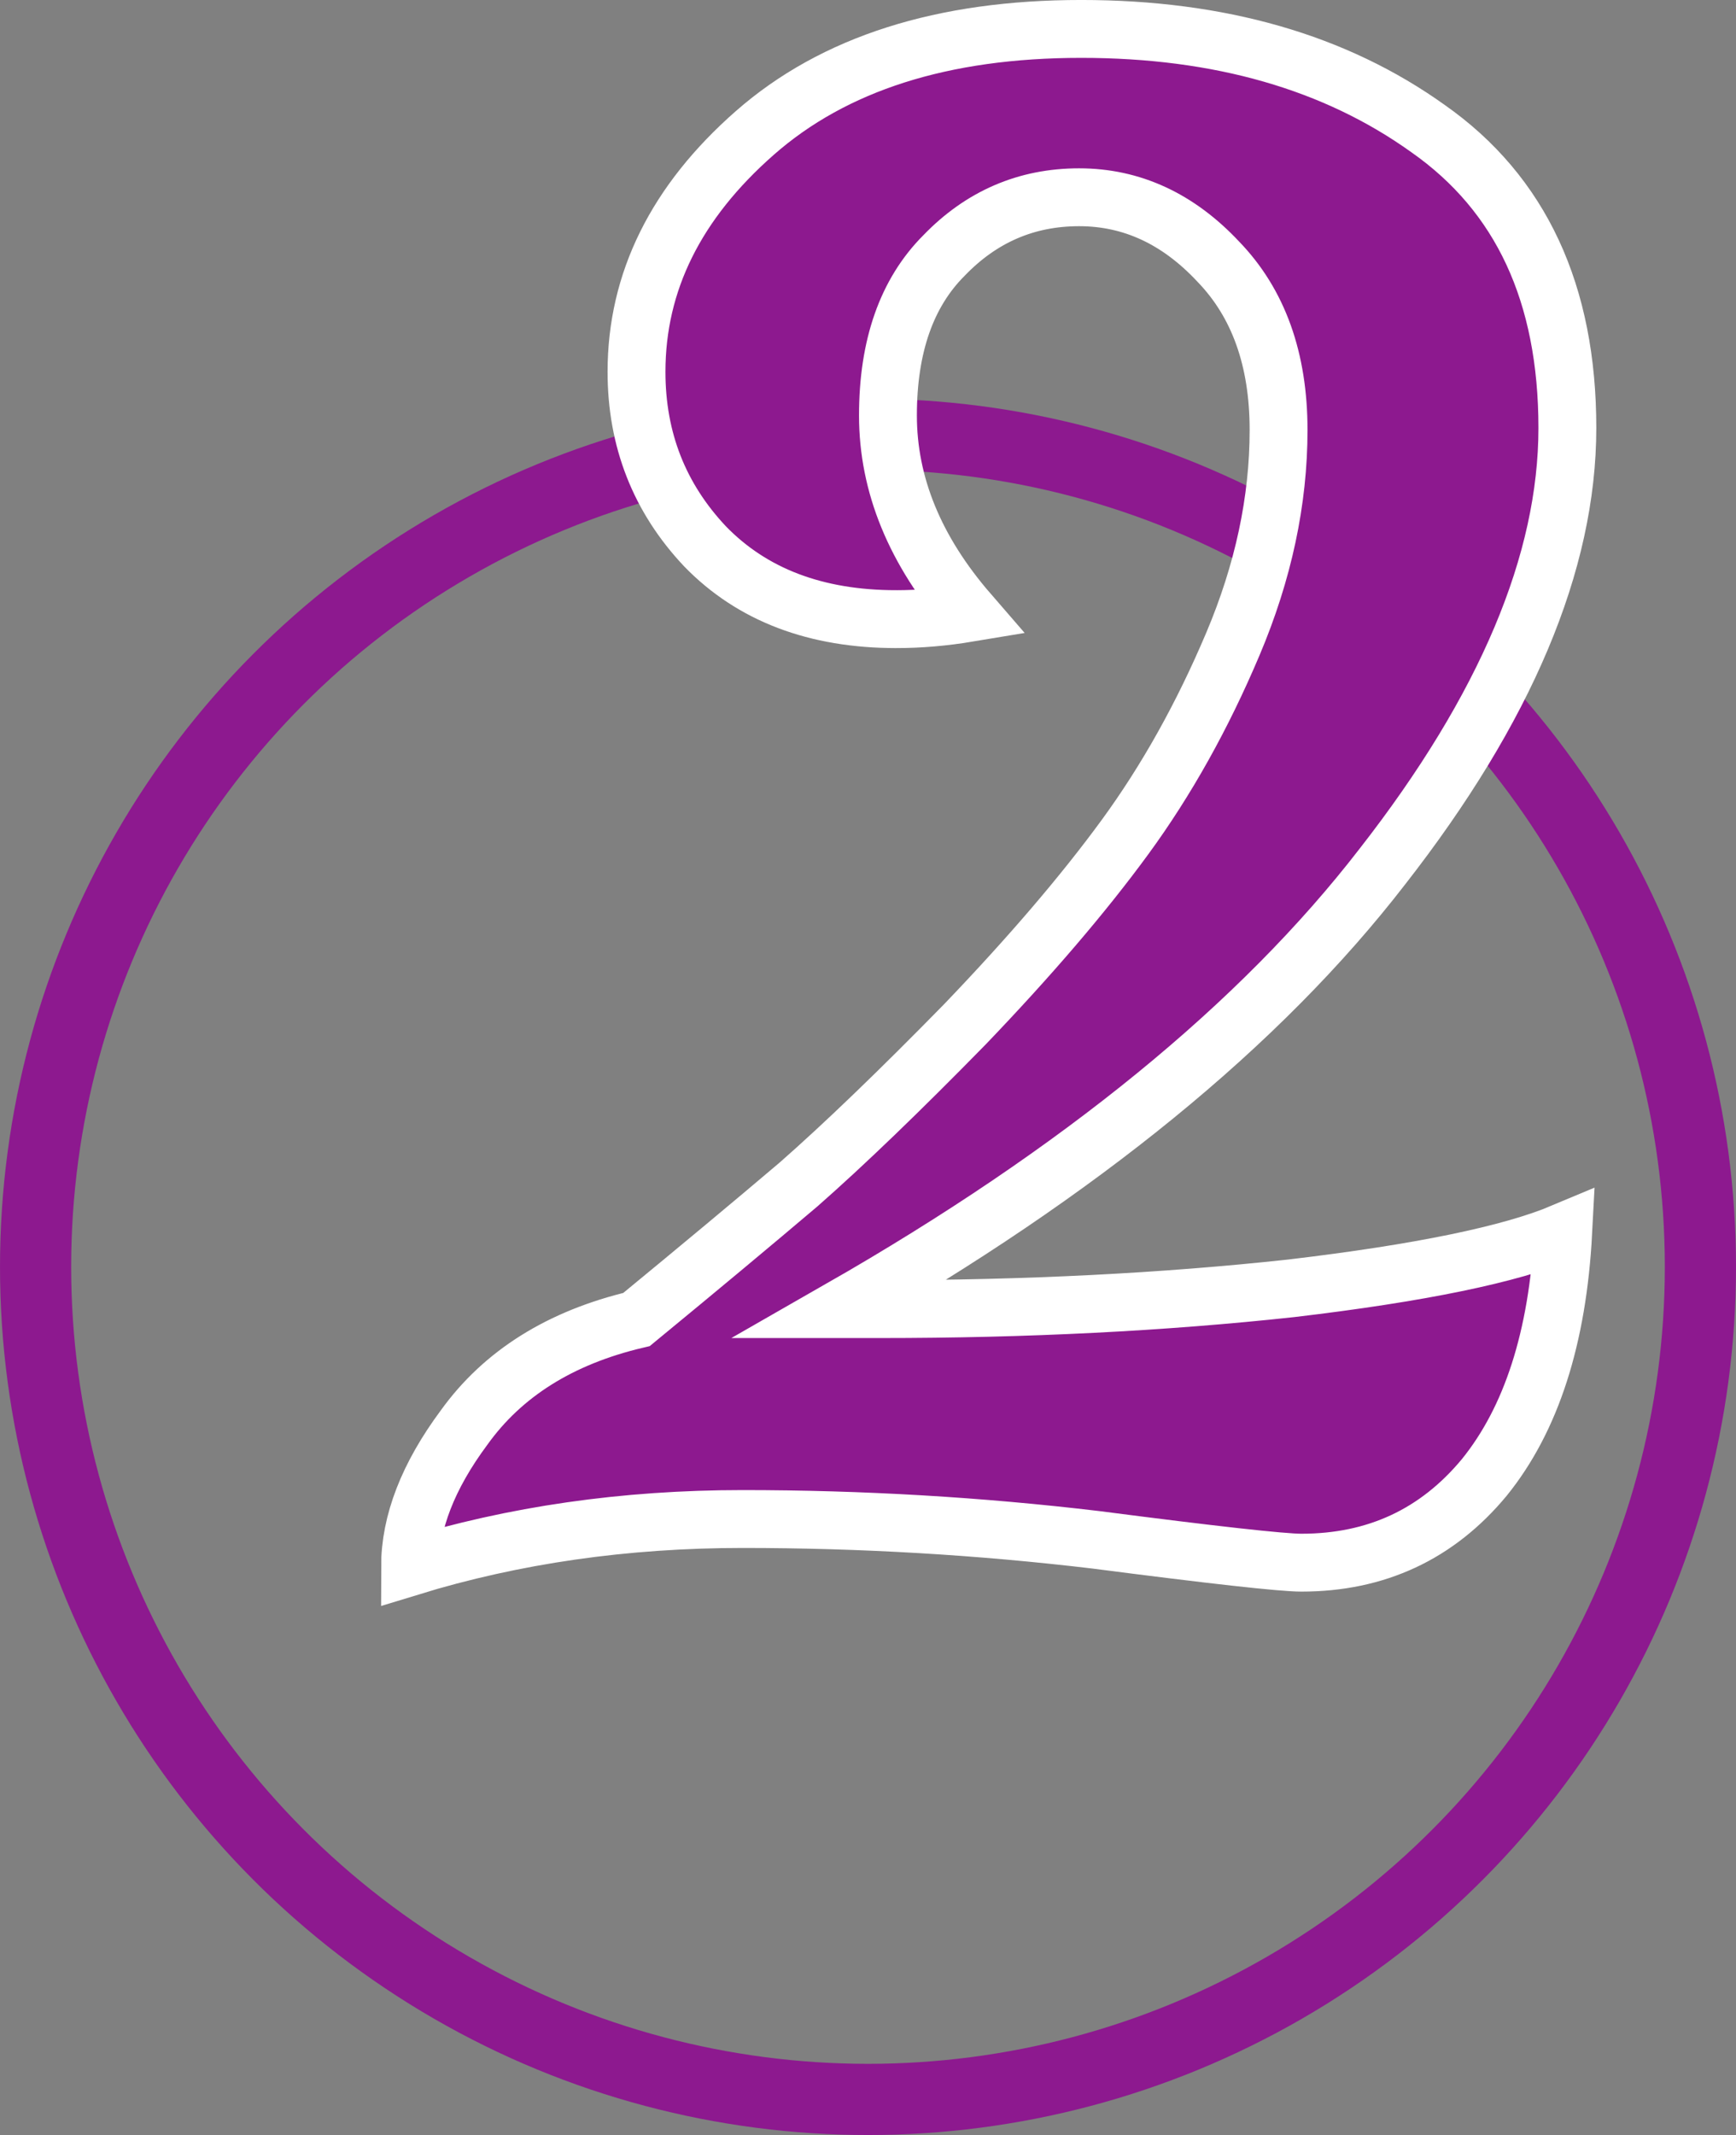 <?xml version="1.0" encoding="UTF-8" standalone="no"?>
<!-- Created with Inkscape (http://www.inkscape.org/) -->

<svg
   xmlns:dc="http://purl.org/dc/elements/1.1/"
   xmlns:cc="http://creativecommons.org/ns#"
   xmlns:rdf="http://www.w3.org/1999/02/22-rdf-syntax-ns#"
   xmlns:svg="http://www.w3.org/2000/svg"
   xmlns="http://www.w3.org/2000/svg"
   xmlns:sodipodi="http://sodipodi.sourceforge.net/DTD/sodipodi-0.dtd"
   xmlns:inkscape="http://www.inkscape.org/namespaces/inkscape"
   width="150"
   height="184.442"
   viewBox="0 0 150 184.442"
   id="svg3460"
   version="1.1"
   inkscape:version="0.91 r13725"
   sodipodi:docname="circle-two.svg">
  <rect x="0" y="0" width="150" height="184.442" fill="#808080" stroke="none"/>
  <defs
     id="defs3462" />
  <sodipodi:namedview
     id="base"
     pagecolor="#ffffff"
     bordercolor="#666666"
     borderopacity="1.0"
     inkscape:pageopacity="0.0"
     inkscape:pageshadow="2"
     inkscape:zoom="1.4"
     inkscape:cx="121.04702"
     inkscape:cy="87.588036"
     inkscape:document-units="px"
     inkscape:current-layer="layer1"
     showgrid="false"
     units="px"
     inkscape:window-width="1960"
     inkscape:window-height="640"
     inkscape:window-x="657"
     inkscape:window-y="378"
     inkscape:window-maximized="0"
     fit-margin-top="0"
     fit-margin-left="0"
     fit-margin-right="0"
     fit-margin-bottom="0" />
  <g
     inkscape:label="Layer 1"
     inkscape:groupmode="layer"
     id="layer1"
     transform="translate(361.536,-629.099)">
    <circle
       r="71.925"
       cy="738.541"
       cx="-286.536"
       id="circle4190"
       style="color:#000000;clip-rule:nonzero;display:inline;overflow:visible;visibility:visible;opacity:1;isolation:auto;mix-blend-mode:normal;color-interpolation:sRGB;color-interpolation-filters:linearRGB;solid-color:#000000;solid-opacity:1;fill:none;fill-opacity:1;fill-rule:nonzero;stroke:#8d198f;stroke-width:6.149;stroke-linecap:round;stroke-linejoin:miter;stroke-miterlimit:4;stroke-dasharray:none;stroke-dashoffset:0;stroke-opacity:1;color-rendering:auto;image-rendering:auto;shape-rendering:auto;text-rendering:auto;enable-background:accumulate" />
    <path
       inkscape:connector-curvature="0"
       id="path4162"
       style="font-style:normal;font-variant:normal;font-weight:normal;font-stretch:normal;font-size:medium;line-height:131%;font-family:'Merienda One';-inkscape-font-specification:'Merienda One';text-align:center;letter-spacing:0px;word-spacing:0px;text-anchor:middle;fill:#8d198f;fill-opacity:1;stroke:#ffffff;stroke-width:5;stroke-linecap:butt;stroke-linejoin:miter;stroke-miterlimit:4;stroke-dasharray:none;stroke-opacity:1"
       d="m -284.096,682.586 q -10.413,0 -16.517,-6.284 -5.925,-6.284 -5.925,-15.081 0,-11.67 10.233,-20.646 10.233,-8.977 28.187,-8.977 17.953,0 29.982,8.618 12.029,8.438 12.029,25.853 0,17.415 -15.978,37.882 -15.799,20.467 -46.858,38.241 l 3.411,0 q 19.031,0 35.548,-1.795 16.697,-1.975 23.519,-4.847 -0.718,13.645 -6.822,21.185 -6.104,7.361 -15.799,7.361 -2.513,0 -17.774,-1.975 -15.081,-1.795 -30.521,-1.795 -15.26,0 -28.725,4.129 0,-5.745 4.668,-12.029 5.027,-7.002 14.901,-9.336 8.079,-6.643 14.004,-11.67 5.925,-5.206 14.363,-13.824 8.438,-8.797 13.824,-16.158 5.386,-7.361 9.336,-16.697 3.95,-9.336 3.95,-18.492 0,-9.156 -5.206,-14.542 -5.206,-5.566 -12.029,-5.566 -6.822,0 -11.67,5.027 -4.847,4.847 -4.847,13.824 0,8.977 7.002,17.056 -3.232,0.539 -6.284,0.539 z" />
  </g>
</svg>
